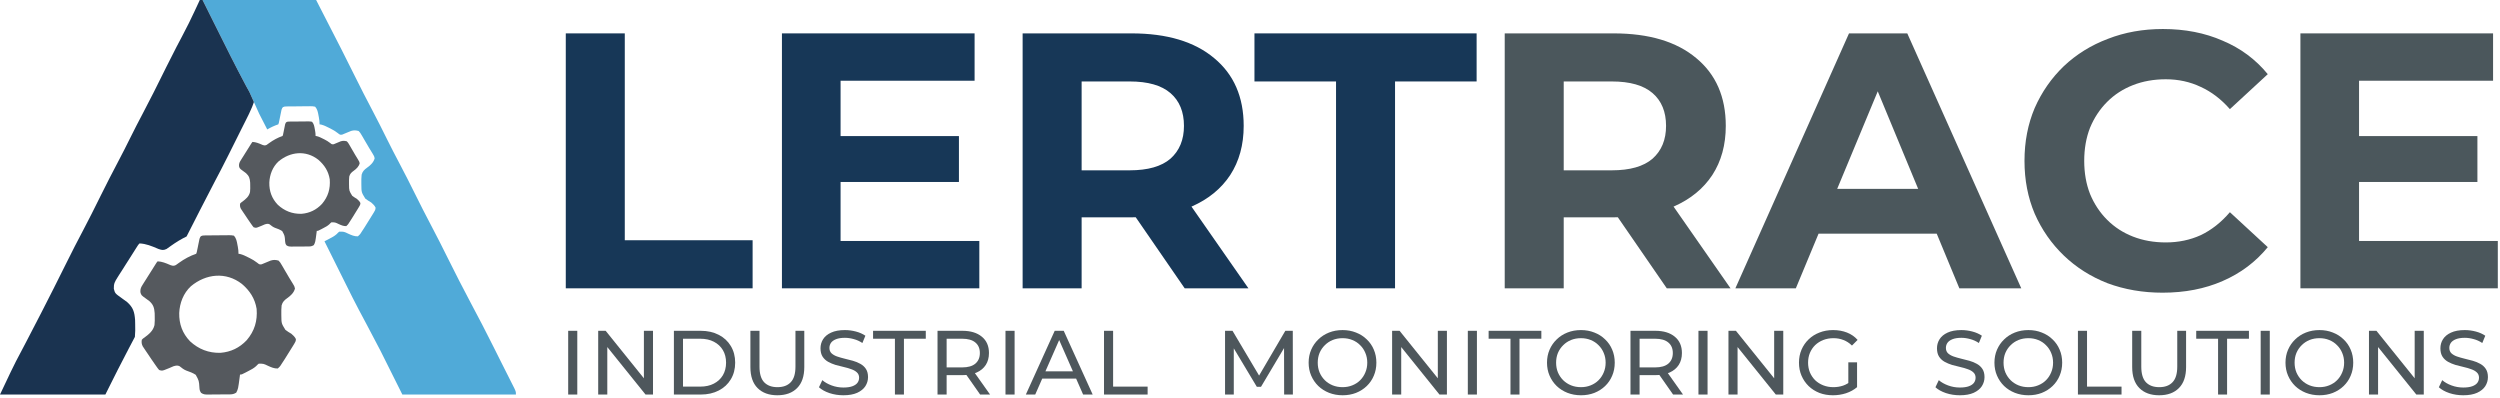<svg width="659" height="105" viewBox="0 0 659 105" fill="none" xmlns="http://www.w3.org/2000/svg">
<path fill-rule="evenodd" clip-rule="evenodd" d="M54.444 62.052L53.931 62.062C53.163 62.073 52.812 62.165 52.583 62.965L52.475 63.51C52.39 63.914 52.307 64.317 52.225 64.722L52.102 65.344L51.977 65.935C51.885 66.465 51.885 66.465 51.715 66.897C50.115 67.43 48.573 68.276 47.209 69.26C46.925 69.476 46.635 69.684 46.337 69.881C45.763 70.139 45.558 70.086 44.946 69.889L44.755 69.808C43.703 69.359 42.718 68.939 41.558 68.887C41.358 69.086 41.358 69.086 40.959 69.719C40.629 70.251 40.297 70.78 39.961 71.308C39.659 71.78 39.359 72.254 39.062 72.729C38.907 72.978 38.751 73.226 38.595 73.475C38.356 73.846 38.118 74.217 37.885 74.592L37.663 74.949C37.178 75.716 36.971 76.082 37.003 76.995C37.222 77.81 37.222 77.81 38.371 78.635C38.716 78.874 39.053 79.124 39.385 79.381C40.439 80.341 40.663 81.144 40.77 82.543L40.786 83.322C40.815 84.124 40.802 84.891 40.725 85.691C40.37 87.219 39.287 88.066 38.079 88.973C37.671 89.243 37.671 89.243 37.375 89.576C37.277 90.266 37.323 90.661 37.624 91.291L37.973 91.81L38.359 92.394L38.769 92.995C39.161 93.585 39.553 94.172 39.954 94.756L40.363 95.345L40.795 95.973L41.218 96.574C41.6 97.118 41.6 97.118 41.956 97.534C42.225 97.616 42.406 97.672 42.59 97.684C42.969 97.708 43.36 97.546 44.557 97.049C44.947 96.869 45.342 96.699 45.74 96.539L45.856 96.509C46.412 96.363 46.778 96.267 47.332 96.526L47.407 96.586C47.942 97.013 48.463 97.43 49.107 97.683C49.977 97.986 50.825 98.29 51.596 98.803C52.454 100.365 52.454 100.365 52.571 102.212C52.604 102.791 52.684 103.063 53.005 103.552C53.634 103.988 54.04 103.994 54.792 104L55.3 103.991C55.656 103.991 56.013 103.99 56.37 103.989C56.931 103.981 57.492 103.974 58.054 103.973C58.42 103.973 58.788 103.972 59.154 103.97L59.681 103.966L60.189 103.965L60.664 103.957C61.302 103.95 61.722 103.835 62.27 103.502C62.771 102.533 62.771 102.533 63.2 99.267L63.266 98.727C63.719 98.727 63.719 98.727 64.822 98.151L65.282 97.907L65.456 97.817C66.194 97.438 66.896 97.078 67.516 96.51C67.847 96.153 67.847 96.153 68.201 95.868C68.82 95.864 69.135 95.862 69.436 95.929C69.75 95.998 70.047 96.141 70.656 96.434C71.511 96.823 72.264 97.162 73.224 97.136C73.736 96.665 73.736 96.665 73.974 96.328L74.22 95.942C74.514 95.503 74.804 95.061 75.087 94.614L75.39 94.127C75.6 93.79 75.81 93.454 76.019 93.117L76.052 93.064L76.053 93.063C76.32 92.63 76.588 92.197 76.859 91.767L77.082 91.412L77.469 90.782C77.492 90.744 77.515 90.707 77.538 90.671C77.811 90.232 78.005 89.921 78 89.376C77.706 88.78 77.307 88.423 76.809 87.985C76.262 87.662 75.728 87.341 75.229 86.947C74.714 86.111 74.452 85.687 74.317 85.225C74.177 84.748 74.171 84.232 74.16 83.181L74.157 82.775C74.14 81.998 74.156 81.254 74.236 80.481C74.498 79.546 74.977 79.119 75.749 78.561C76.653 77.927 77.483 77.135 77.755 76.049C77.606 75.452 77.606 75.452 77.196 74.786C76.871 74.279 76.556 73.769 76.252 73.249C75.989 72.796 75.725 72.343 75.457 71.891C75.318 71.657 75.18 71.422 75.041 71.187C74.837 70.829 74.633 70.472 74.422 70.118L74.221 69.783C73.858 69.16 73.858 69.16 73.423 68.688C72.618 68.483 72.161 68.451 71.362 68.68C70.562 69.025 69.759 69.357 68.95 69.678C68.383 69.73 68.383 69.73 67.786 69.25C67.167 68.766 66.545 68.397 65.843 68.044L65.432 67.842C64.716 67.479 64.05 67.142 63.267 66.95L62.868 66.897C62.868 66.24 62.807 65.663 62.684 65.019L62.606 64.622L62.584 64.501C62.427 63.621 62.282 62.811 61.673 62.123C61.21 62.015 60.785 62.003 60.309 62L59.755 62.012C59.368 62.013 58.982 62.014 58.595 62.016C57.985 62.026 57.375 62.036 56.765 62.038C56.367 62.039 55.968 62.041 55.57 62.044L55 62.049L54.444 62.052ZM67.647 81.42C67.206 78.698 65.847 76.621 63.769 74.849C59.564 71.577 54.278 72.154 50.321 75.452C48.351 77.28 47.361 79.872 47.243 82.51C47.185 85.392 48.073 87.856 50.096 89.966C52.356 92.054 55.016 93.08 58.1 93.005C60.858 92.782 63.135 91.684 65.038 89.669C67.105 87.244 67.895 84.592 67.647 81.42Z" fill="#55595E"/>
<path fill-rule="evenodd" clip-rule="evenodd" d="M76.615 32.041L76.214 32.049C75.615 32.057 75.341 32.129 75.163 32.758L75.078 33.186C75.012 33.504 74.947 33.821 74.883 34.138L74.787 34.627L74.689 35.091C74.651 35.315 74.633 35.419 74.604 35.519C74.579 35.606 74.546 35.691 74.485 35.848C73.237 36.266 72.033 36.931 70.968 37.704C70.746 37.874 70.52 38.038 70.288 38.193C69.84 38.395 69.679 38.353 69.201 38.199L69.052 38.135C68.231 37.782 67.463 37.452 66.557 37.411C66.514 37.454 66.483 37.485 66.454 37.518C66.378 37.605 66.316 37.704 66.09 38.065C65.832 38.483 65.573 38.899 65.311 39.313C65.075 39.684 64.841 40.057 64.609 40.43C64.488 40.626 64.367 40.821 64.245 41.016C64.058 41.307 63.872 41.599 63.69 41.893L63.517 42.174C63.139 42.777 62.977 43.065 63.002 43.782C63.068 44.029 63.109 44.181 63.185 44.312C63.307 44.519 63.52 44.672 64.07 45.07C64.339 45.258 64.602 45.455 64.861 45.657C65.684 46.411 65.859 47.042 65.943 48.141L65.955 48.753C65.978 49.383 65.967 49.986 65.907 50.614C65.63 51.815 64.785 52.48 63.842 53.193C63.524 53.405 63.524 53.405 63.293 53.667C63.216 54.209 63.252 54.52 63.487 55.014L63.759 55.422L64.061 55.881L64.381 56.353C64.686 56.817 64.993 57.278 65.305 57.737L65.624 58.2L65.962 58.693L66.292 59.165C66.456 59.4 66.53 59.506 66.609 59.607C66.674 59.691 66.743 59.772 66.868 59.919C67.078 59.984 67.219 60.028 67.363 60.037C67.659 60.056 67.964 59.929 68.898 59.538C69.203 59.397 69.51 59.263 69.821 59.138L69.912 59.114C70.346 58.999 70.632 58.924 71.064 59.127L71.123 59.175C71.54 59.511 71.947 59.837 72.449 60.037C73.129 60.275 73.79 60.514 74.392 60.917C75.061 62.144 75.061 62.144 75.153 63.595C75.179 64.05 75.241 64.264 75.492 64.648C75.983 64.99 76.3 64.995 76.886 65L77.283 64.993C77.561 64.993 77.84 64.992 78.118 64.991C78.556 64.985 78.994 64.98 79.432 64.979C79.719 64.979 80.005 64.978 80.291 64.977L80.702 64.974L81.099 64.973L81.47 64.967C81.968 64.961 82.295 64.87 82.723 64.609C83.114 63.847 83.114 63.847 83.449 61.281L83.5 60.857C83.853 60.857 83.853 60.857 84.715 60.404L85.074 60.212L85.21 60.142C85.786 59.844 86.334 59.561 86.817 59.115C86.951 58.97 87.016 58.9 87.085 58.835C87.15 58.774 87.219 58.718 87.352 58.61C87.834 58.608 88.081 58.606 88.315 58.658C88.56 58.712 88.793 58.825 89.268 59.055C89.935 59.361 90.523 59.627 91.272 59.607C91.522 59.375 91.616 59.288 91.697 59.191C91.745 59.133 91.788 59.071 91.858 58.972L92.05 58.669C92.279 58.324 92.506 57.977 92.726 57.625L92.963 57.242C93.127 56.978 93.29 56.714 93.454 56.449L93.48 56.407C93.689 56.067 93.897 55.727 94.109 55.388L94.283 55.11L94.585 54.615L94.639 54.527C94.852 54.183 95.004 53.938 95 53.51C94.771 53.041 94.459 52.761 94.07 52.416C93.643 52.163 93.227 51.91 92.837 51.601C92.436 50.945 92.231 50.612 92.126 50.25C92.016 49.875 92.012 49.469 92.003 48.643L92.001 48.323C91.987 47.712 91.999 47.128 92.062 46.52C92.267 45.786 92.64 45.451 93.243 45.013C93.948 44.514 94.596 43.892 94.809 43.038C94.757 42.831 94.728 42.715 94.685 42.605C94.63 42.467 94.551 42.338 94.373 42.046C94.119 41.648 93.873 41.247 93.636 40.839C93.43 40.482 93.224 40.127 93.016 39.772C92.907 39.587 92.799 39.403 92.691 39.218C92.532 38.937 92.372 38.657 92.208 38.379L92.051 38.115C91.767 37.626 91.767 37.626 91.428 37.255C90.8 37.093 90.443 37.069 89.819 37.249C89.195 37.52 88.568 37.781 87.936 38.033C87.744 38.05 87.636 38.06 87.536 38.035C87.406 38.002 87.292 37.91 87.028 37.697C86.545 37.316 86.06 37.026 85.512 36.749L85.191 36.59C84.632 36.305 84.112 36.04 83.501 35.889L83.189 35.848C83.189 35.331 83.142 34.878 83.046 34.373L82.985 34.06L82.968 33.965C82.846 33.274 82.732 32.637 82.257 32.097C81.896 32.012 81.564 32.003 81.193 32L80.76 32.009C80.458 32.01 80.157 32.011 79.855 32.013C79.379 32.02 78.903 32.028 78.426 32.03C78.115 32.031 77.805 32.032 77.494 32.034L77.049 32.039L76.615 32.041ZM86.92 47.258C86.575 45.12 85.515 43.488 83.893 42.095C80.611 39.525 76.485 39.978 73.397 42.569C71.859 44.005 71.087 46.042 70.994 48.115C70.949 50.379 71.642 52.316 73.222 53.973C74.985 55.614 77.062 56.42 79.468 56.361C81.621 56.186 83.398 55.323 84.883 53.74C86.496 51.835 87.113 49.751 86.92 47.258Z" fill="#55595E"/>
<path d="M75.518 28.061L76.019 28.051L76.561 28.048L77.117 28.043C77.506 28.04 77.894 28.038 78.283 28.037C78.878 28.035 79.473 28.026 80.069 28.016C80.446 28.014 80.823 28.012 81.2 28.012L81.741 28C82.204 28.003 82.62 28.015 83.071 28.12C83.665 28.791 83.807 29.582 83.96 30.441L83.982 30.56L84.058 30.948C84.177 31.576 84.237 32.139 84.237 32.781L84.627 32.832C85.391 33.02 86.04 33.348 86.738 33.703L87.14 33.901C87.825 34.245 88.431 34.605 89.035 35.078C89.365 35.342 89.508 35.458 89.67 35.498C89.794 35.53 89.93 35.517 90.171 35.495C90.96 35.182 91.743 34.858 92.523 34.521C93.304 34.297 93.749 34.328 94.535 34.529C94.959 34.989 94.959 34.989 95.314 35.597L95.51 35.925C95.715 36.27 95.914 36.619 96.113 36.968C96.248 37.198 96.384 37.427 96.519 37.656C96.78 38.096 97.038 38.538 97.294 38.982C97.592 39.489 97.898 39.986 98.216 40.481C98.439 40.844 98.537 41.004 98.606 41.176C98.66 41.313 98.696 41.456 98.761 41.714C98.496 42.775 97.685 43.547 96.804 44.167C96.05 44.712 95.584 45.129 95.328 46.041C95.249 46.796 95.234 47.522 95.251 48.28L95.254 48.677C95.265 49.704 95.27 50.208 95.407 50.674C95.539 51.124 95.795 51.538 96.297 52.353C96.783 52.737 97.304 53.051 97.838 53.366C98.324 53.794 98.714 54.142 99 54.725C99.005 55.256 98.816 55.56 98.549 55.988L98.517 56.04L98.481 56.097L98.104 56.712L97.886 57.058C97.623 57.476 97.364 57.897 97.104 58.317L97.1 58.324L97.067 58.377C96.863 58.705 96.658 59.034 96.454 59.362L96.158 59.838C95.882 60.274 95.599 60.705 95.312 61.134L95.072 61.511C94.985 61.634 94.931 61.711 94.871 61.783C94.77 61.904 94.653 62.011 94.34 62.299C93.404 62.325 92.669 61.994 91.835 61.614C91.241 61.328 90.951 61.188 90.644 61.121C90.351 61.056 90.043 61.058 89.44 61.061C89.274 61.196 89.187 61.265 89.106 61.34C89.02 61.421 88.939 61.508 88.773 61.687L88.772 61.689C88.167 62.242 87.482 62.594 86.762 62.965L86.593 63.052L86.143 63.29C85.886 63.424 85.69 63.527 85.535 63.605L85.701 63.939C86.076 64.694 86.452 65.448 86.828 66.202C88.068 68.69 89.308 71.178 90.546 73.667C90.754 74.084 90.961 74.502 91.169 74.92C92.31 77.219 93.451 79.519 94.656 81.785C94.911 82.26 95.165 82.736 95.418 83.213C95.838 84.003 96.258 84.793 96.679 85.583C97.897 87.863 99.093 90.152 100.286 92.444L106.058 104H136C136 103.696 136 103.52 135.969 103.35C135.926 103.115 135.824 102.891 135.582 102.359L134.997 101.199C134.667 100.543 134.338 99.887 134.007 99.233C133.772 98.768 133.537 98.304 133.303 97.84C132.837 96.913 132.371 95.986 131.904 95.06C131.298 93.859 130.695 92.658 130.098 91.453C128.147 87.508 126.099 83.614 124.031 79.729C122.009 75.932 120.058 72.102 118.143 68.25C116.655 65.255 115.16 62.265 113.589 59.312C112.175 56.657 110.824 53.972 109.485 51.278C108.117 48.523 106.735 45.779 105.292 43.062C104.184 40.978 103.105 38.882 102.054 36.768C100.818 34.277 99.582 31.789 98.279 29.332C96.629 26.229 95.041 23.099 93.478 19.951C90.474 13.905 90.474 13.905 83.332 0H53.39L54.141 1.503C54.384 1.991 54.628 2.478 54.871 2.965C55.653 4.528 56.433 6.093 57.211 7.659C59.611 12.488 62.018 17.31 64.555 22.07L64.923 22.775C65.18 23.258 65.448 23.734 65.724 24.206L66.931 26.89L68.301 29.935L68.676 30.672C69.258 31.825 69.848 32.974 70.444 34.12C71.37 33.577 72.352 33.115 73.356 32.781C73.433 32.585 73.474 32.48 73.505 32.373C73.541 32.248 73.563 32.119 73.612 31.841L73.733 31.264L73.854 30.657C73.934 30.262 74.015 29.868 74.097 29.474L74.203 28.942C74.427 28.161 74.769 28.071 75.518 28.061Z" fill="#50AAD8"/>
<path d="M35.633 85.475L35.609 84.326C35.45 82.261 35.117 81.076 33.548 79.658C33.054 79.279 32.552 78.91 32.04 78.556C30.33 77.338 30.33 77.338 30.005 76.136C29.957 74.788 30.265 74.247 30.986 73.115L31.316 72.588C31.663 72.035 32.018 71.487 32.373 70.939C32.605 70.572 32.837 70.205 33.068 69.838C33.51 69.137 33.956 68.437 34.405 67.74C34.905 66.961 35.399 66.18 35.889 65.395C36.32 64.718 36.439 64.531 36.584 64.368C36.64 64.306 36.699 64.247 36.781 64.166C38.507 64.244 39.972 64.864 41.537 65.526L41.822 65.646C42.732 65.936 43.038 66.015 43.892 65.635C44.335 65.344 44.766 65.035 45.189 64.717C46.434 63.827 47.778 63.012 49.181 62.334C49.996 60.738 50.81 59.141 51.623 57.544C51.963 56.875 52.304 56.206 52.645 55.537C53.997 52.888 55.357 50.243 56.741 47.61C56.87 47.364 57 47.117 57.13 46.871L57.354 46.446C57.671 45.844 57.987 45.242 58.3 44.639C58.995 43.304 59.679 41.964 60.346 40.614C61.105 39.073 61.859 37.529 62.646 36.002L62.939 35.413C63.156 34.978 63.373 34.544 63.591 34.109L64.021 33.256L64.798 31.71C65.385 30.551 65.956 29.395 66.453 28.194L66.737 27.444L66.931 26.89L65.724 24.206C65.448 23.734 65.18 23.258 64.923 22.775L64.555 22.07C62.018 17.31 59.611 12.488 57.211 7.659C56.433 6.093 55.653 4.528 54.871 2.965C54.628 2.478 54.384 1.991 54.141 1.503L53.39 0H52.668C52.337 0.713 52.006 1.427 51.673 2.139L51.248 3.047C50.318 5.057 49.338 7.035 48.299 8.99L48.294 8.999C48.13 9.318 47.964 9.638 47.797 9.956C47.364 10.764 46.937 11.575 46.514 12.388C45.596 14.159 44.695 15.939 43.807 17.727L43.764 17.814L43.364 18.621C41.511 22.363 39.659 26.105 37.698 29.792C36.52 32.002 35.383 34.228 34.271 36.472C33.272 38.487 32.26 40.493 31.206 42.48C29.593 45.513 28.038 48.571 26.509 51.647L26.061 52.548C24.763 55.162 23.466 57.776 22.098 60.354C20.454 63.433 18.881 66.543 17.327 69.669C15.216 73.915 13.09 78.152 10.919 82.367L10.529 83.123C9.338 85.435 8.145 87.745 6.94 90.048L6.343 91.185C5.972 91.891 5.602 92.597 5.231 93.302L5.23 93.304L5.229 93.305L5.077 93.592C4.733 94.239 4.467 94.742 4.206 95.247C3.418 96.776 2.682 98.332 0 104H27.777L28.859 101.833C29.586 100.364 30.321 98.9 31.065 97.44C32.019 95.564 32.986 93.696 33.963 91.832C34.424 90.952 34.888 90.073 35.353 89.194L35.55 88.822L35.558 88.808C35.658 87.686 35.675 86.604 35.633 85.475Z" fill="#1A3350"/>
<path d="M149.14 76V8.8H164.692V63.328H198.388V76H149.14Z" fill="#173757"/>
<path d="M206.118 76V8.8H256.902V21.28H221.574V63.52H258.15V76H206.118ZM220.422 47.968V35.872H252.774V47.968H220.422Z" fill="#173757"/>
<path d="M269.564 76V8.8H298.268C307.612 8.8 314.876 10.976 320.06 15.328C325.244 19.616 327.836 25.568 327.836 33.184C327.836 38.176 326.652 42.496 324.284 46.144C321.916 49.728 318.556 52.48 314.204 54.4C309.852 56.32 304.668 57.28 298.652 57.28H278.204L285.116 50.464V76H269.564ZM312.284 76L295.484 51.616H312.092L329.084 76H312.284ZM285.116 52.192L278.204 44.896H297.788C302.588 44.896 306.172 43.872 308.54 41.824C310.908 39.712 312.092 36.832 312.092 33.184C312.092 29.472 310.908 26.592 308.54 24.544C306.172 22.496 302.588 21.472 297.788 21.472H278.204L285.116 14.08V52.192Z" fill="#173757"/>
<path d="M352.18 76V21.472H330.676V8.8H389.236V21.472H367.732V76H352.18Z" fill="#173757"/>
<path d="M396.644 76V8.8H425.348C434.692 8.8 441.956 10.976 447.14 15.328C452.324 19.616 454.916 25.568 454.916 33.184C454.916 38.176 453.732 42.496 451.364 46.144C448.996 49.728 445.636 52.48 441.284 54.4C436.932 56.32 431.748 57.28 425.732 57.28H405.284L412.196 50.464V76H396.644ZM439.364 76L422.564 51.616H439.172L456.164 76H439.364ZM412.196 52.192L405.284 44.896H424.868C429.668 44.896 433.252 43.872 435.62 41.824C437.988 39.712 439.172 36.832 439.172 33.184C439.172 29.472 437.988 26.592 435.62 24.544C433.252 22.496 429.668 21.472 424.868 21.472H405.284L412.196 14.08V52.192Z" fill="#4B575C"/>
<path d="M457.446 76L487.398 8.8H502.758L532.806 76H516.486L491.91 16.672H498.054L473.382 76H457.446ZM472.422 61.6L476.55 49.792H511.11L515.334 61.6H472.422Z" fill="#4B575C"/>
<path d="M570.04 77.152C564.856 77.152 560.024 76.32 555.544 74.656C551.128 72.928 547.288 70.496 544.024 67.36C540.76 64.224 538.2 60.544 536.344 56.32C534.552 52.096 533.656 47.456 533.656 42.4C533.656 37.344 534.552 32.704 536.344 28.48C538.2 24.256 540.76 20.576 544.024 17.44C547.352 14.304 551.225 11.904 555.641 10.24C560.057 8.512 564.888 7.648 570.136 7.648C575.96 7.648 581.208 8.672 585.88 10.72C590.616 12.704 594.584 15.648 597.784 19.552L587.8 28.768C585.496 26.144 582.936 24.192 580.12 22.912C577.304 21.568 574.232 20.896 570.904 20.896C567.768 20.896 564.888 21.408 562.264 22.432C559.64 23.456 557.368 24.928 555.448 26.848C553.528 28.768 552.024 31.04 550.936 33.664C549.912 36.288 549.4 39.2 549.4 42.4C549.4 45.6 549.912 48.512 550.936 51.136C552.024 53.76 553.528 56.032 555.448 57.952C557.368 59.872 559.64 61.344 562.264 62.368C564.888 63.392 567.768 63.904 570.904 63.904C574.232 63.904 577.304 63.264 580.12 61.984C582.936 60.64 585.496 58.624 587.8 55.936L597.784 65.152C594.584 69.056 590.616 72.032 585.88 74.08C581.208 76.128 575.928 77.152 570.04 77.152Z" fill="#4B575C"/>
<path d="M606.389 76V8.8H657.173V21.28H621.845V63.52H658.421V76H606.389ZM620.693 47.968V35.872H653.045V47.968H620.693Z" fill="#4B575C"/>
<path d="M149.774 104V87.2H152.174V104H149.774Z" fill="#4E575C"/>
<path d="M157.684 104V87.2H159.652L170.764 101H169.732V87.2H172.132V104H170.164L159.052 90.2H160.084V104H157.684Z" fill="#4E575C"/>
<path d="M177.64 104V87.2H184.72C186.512 87.2 188.088 87.552 189.448 88.256C190.824 88.96 191.888 89.944 192.64 91.208C193.408 92.472 193.792 93.936 193.792 95.6C193.792 97.264 193.408 98.728 192.64 99.992C191.888 101.256 190.824 102.24 189.448 102.944C188.088 103.648 186.512 104 184.72 104H177.64ZM180.04 101.912H184.576C185.968 101.912 187.168 101.648 188.176 101.12C189.2 100.592 189.992 99.856 190.552 98.912C191.112 97.952 191.392 96.848 191.392 95.6C191.392 94.336 191.112 93.232 190.552 92.288C189.992 91.344 189.2 90.608 188.176 90.08C187.168 89.552 185.968 89.288 184.576 89.288H180.04V101.912Z" fill="#4E575C"/>
<path d="M204.908 104.192C202.7 104.192 200.964 103.56 199.7 102.296C198.436 101.032 197.804 99.184 197.804 96.752V87.2H200.204V96.656C200.204 98.528 200.612 99.896 201.428 100.76C202.26 101.624 203.428 102.056 204.932 102.056C206.452 102.056 207.62 101.624 208.436 100.76C209.268 99.896 209.684 98.528 209.684 96.656V87.2H212.012V96.752C212.012 99.184 211.38 101.032 210.116 102.296C208.868 103.56 207.132 104.192 204.908 104.192Z" fill="#4E575C"/>
<path d="M222.309 104.192C221.029 104.192 219.805 104 218.637 103.616C217.469 103.216 216.549 102.704 215.877 102.08L216.765 100.208C217.405 100.768 218.221 101.232 219.213 101.6C220.205 101.968 221.237 102.152 222.309 102.152C223.285 102.152 224.077 102.04 224.685 101.816C225.293 101.592 225.741 101.288 226.029 100.904C226.317 100.504 226.461 100.056 226.461 99.56C226.461 98.984 226.269 98.52 225.885 98.168C225.517 97.816 225.029 97.536 224.421 97.328C223.829 97.104 223.173 96.912 222.453 96.752C221.733 96.592 221.005 96.408 220.269 96.2C219.549 95.976 218.885 95.696 218.277 95.36C217.685 95.024 217.205 94.576 216.837 94.016C216.469 93.44 216.285 92.704 216.285 91.808C216.285 90.944 216.509 90.152 216.957 89.432C217.421 88.696 218.125 88.112 219.069 87.68C220.029 87.232 221.245 87.008 222.717 87.008C223.693 87.008 224.661 87.136 225.621 87.392C226.581 87.648 227.413 88.016 228.117 88.496L227.325 90.416C226.605 89.936 225.845 89.592 225.045 89.384C224.245 89.16 223.469 89.048 222.717 89.048C221.773 89.048 220.997 89.168 220.389 89.408C219.781 89.648 219.333 89.968 219.045 90.368C218.773 90.768 218.637 91.216 218.637 91.712C218.637 92.304 218.821 92.776 219.189 93.128C219.573 93.48 220.061 93.76 220.653 93.968C221.261 94.176 221.925 94.368 222.645 94.544C223.365 94.704 224.085 94.888 224.805 95.096C225.541 95.304 226.205 95.576 226.797 95.912C227.405 96.248 227.893 96.696 228.261 97.256C228.629 97.816 228.813 98.536 228.813 99.416C228.813 100.264 228.581 101.056 228.117 101.792C227.653 102.512 226.933 103.096 225.957 103.544C224.997 103.976 223.781 104.192 222.309 104.192Z" fill="#4E575C"/>
<path d="M235.901 104V89.288H230.141V87.2H244.037V89.288H238.277V104H235.901Z" fill="#4E575C"/>
<path d="M247.131 104V87.2H253.683C255.859 87.2 257.571 87.72 258.819 88.76C260.067 89.784 260.691 91.216 260.691 93.056C260.691 94.272 260.411 95.32 259.851 96.2C259.291 97.064 258.491 97.728 257.451 98.192C256.411 98.656 255.155 98.888 253.683 98.888H248.451L249.531 97.784V104H247.131ZM258.363 104L254.091 97.904H256.659L260.979 104H258.363ZM249.531 98.024L248.451 96.848H253.611C255.147 96.848 256.307 96.52 257.091 95.864C257.891 95.192 258.291 94.256 258.291 93.056C258.291 91.856 257.891 90.928 257.091 90.272C256.307 89.616 255.147 89.288 253.611 89.288H248.451L249.531 88.088V98.024Z" fill="#4E575C"/>
<path d="M265.048 104V87.2H267.448V104H265.048Z" fill="#4E575C"/>
<path d="M270.414 104L278.022 87.2H280.398L288.03 104H285.51L278.718 88.544H279.678L272.886 104H270.414ZM273.654 99.8L274.302 97.88H283.758L284.454 99.8H273.654Z" fill="#4E575C"/>
<path d="M291.016 104V87.2H293.416V101.912H302.512V104H291.016Z" fill="#4E575C"/>
<path d="M322.922 104V87.2H324.891L332.426 99.896H331.37L338.81 87.2H340.779L340.802 104H338.499L338.474 90.824H339.026L332.402 101.96H331.298L324.626 90.824H325.227V104H322.922Z" fill="#4E575C"/>
<path d="M353.908 104.192C352.628 104.192 351.436 103.976 350.332 103.544C349.244 103.112 348.3 102.512 347.5 101.744C346.7 100.96 346.076 100.048 345.628 99.008C345.18 97.968 344.956 96.832 344.956 95.6C344.956 94.368 345.18 93.232 345.628 92.192C346.076 91.152 346.7 90.248 347.5 89.48C348.3 88.696 349.244 88.088 350.332 87.656C351.42 87.224 352.612 87.008 353.908 87.008C355.188 87.008 356.364 87.224 357.436 87.656C358.524 88.072 359.468 88.672 360.268 89.456C361.084 90.224 361.708 91.128 362.14 92.168C362.588 93.208 362.812 94.352 362.812 95.6C362.812 96.848 362.588 97.992 362.14 99.032C361.708 100.072 361.084 100.984 360.268 101.768C359.468 102.536 358.524 103.136 357.436 103.568C356.364 103.984 355.188 104.192 353.908 104.192ZM353.908 102.056C354.836 102.056 355.692 101.896 356.476 101.576C357.276 101.256 357.964 100.808 358.54 100.232C359.132 99.64 359.588 98.952 359.908 98.168C360.244 97.384 360.412 96.528 360.412 95.6C360.412 94.672 360.244 93.816 359.908 93.032C359.588 92.248 359.132 91.568 358.54 90.992C357.964 90.4 357.276 89.944 356.476 89.624C355.692 89.304 354.836 89.144 353.908 89.144C352.964 89.144 352.092 89.304 351.292 89.624C350.508 89.944 349.82 90.4 349.228 90.992C348.636 91.568 348.172 92.248 347.836 93.032C347.516 93.816 347.356 94.672 347.356 95.6C347.356 96.528 347.516 97.384 347.836 98.168C348.172 98.952 348.636 99.64 349.228 100.232C349.82 100.808 350.508 101.256 351.292 101.576C352.092 101.896 352.964 102.056 353.908 102.056Z" fill="#4E575C"/>
<path d="M366.961 104V87.2H368.929L380.041 101H379.009V87.2H381.409V104H379.441L368.329 90.2H369.361V104H366.961Z" fill="#4E575C"/>
<path d="M386.917 104V87.2H389.317V104H386.917Z" fill="#4E575C"/>
<path d="M398.163 104V89.288H392.403V87.2H406.299V89.288H400.539V104H398.163Z" fill="#4E575C"/>
<path d="M416.742 104.192C415.462 104.192 414.27 103.976 413.166 103.544C412.078 103.112 411.134 102.512 410.334 101.744C409.534 100.96 408.91 100.048 408.462 99.008C408.014 97.968 407.79 96.832 407.79 95.6C407.79 94.368 408.014 93.232 408.462 92.192C408.91 91.152 409.534 90.248 410.334 89.48C411.134 88.696 412.078 88.088 413.166 87.656C414.254 87.224 415.446 87.008 416.742 87.008C418.022 87.008 419.198 87.224 420.27 87.656C421.358 88.072 422.302 88.672 423.102 89.456C423.918 90.224 424.542 91.128 424.974 92.168C425.422 93.208 425.646 94.352 425.646 95.6C425.646 96.848 425.422 97.992 424.974 99.032C424.542 100.072 423.918 100.984 423.102 101.768C422.302 102.536 421.358 103.136 420.27 103.568C419.198 103.984 418.022 104.192 416.742 104.192ZM416.742 102.056C417.67 102.056 418.526 101.896 419.31 101.576C420.11 101.256 420.798 100.808 421.374 100.232C421.966 99.64 422.422 98.952 422.742 98.168C423.078 97.384 423.246 96.528 423.246 95.6C423.246 94.672 423.078 93.816 422.742 93.032C422.422 92.248 421.966 91.568 421.374 90.992C420.798 90.4 420.11 89.944 419.31 89.624C418.526 89.304 417.67 89.144 416.742 89.144C415.798 89.144 414.926 89.304 414.126 89.624C413.342 89.944 412.654 90.4 412.062 90.992C411.47 91.568 411.006 92.248 410.67 93.032C410.35 93.816 410.19 94.672 410.19 95.6C410.19 96.528 410.35 97.384 410.67 98.168C411.006 98.952 411.47 99.64 412.062 100.232C412.654 100.808 413.342 101.256 414.126 101.576C414.926 101.896 415.798 102.056 416.742 102.056Z" fill="#4E575C"/>
<path d="M429.795 104V87.2H436.347C438.523 87.2 440.235 87.72 441.483 88.76C442.731 89.784 443.355 91.216 443.355 93.056C443.355 94.272 443.075 95.32 442.515 96.2C441.955 97.064 441.155 97.728 440.115 98.192C439.075 98.656 437.819 98.888 436.347 98.888H431.115L432.195 97.784V104H429.795ZM441.027 104L436.755 97.904H439.323L443.643 104H441.027ZM432.195 98.024L431.115 96.848H436.275C437.811 96.848 438.971 96.52 439.755 95.864C440.555 95.192 440.955 94.256 440.955 93.056C440.955 91.856 440.555 90.928 439.755 90.272C438.971 89.616 437.811 89.288 436.275 89.288H431.115L432.195 88.088V98.024Z" fill="#4E575C"/>
<path d="M447.712 104V87.2H450.112V104H447.712Z" fill="#4E575C"/>
<path d="M455.622 104V87.2H457.59L468.702 101H467.67V87.2H470.07V104H468.102L456.99 90.2H458.022V104H455.622Z" fill="#4E575C"/>
<path d="M483.162 104.192C481.866 104.192 480.674 103.984 479.586 103.568C478.498 103.136 477.554 102.536 476.754 101.768C475.954 100.984 475.33 100.072 474.882 99.032C474.434 97.992 474.21 96.848 474.21 95.6C474.21 94.352 474.434 93.208 474.882 92.168C475.33 91.128 475.954 90.224 476.754 89.456C477.57 88.672 478.522 88.072 479.61 87.656C480.698 87.224 481.898 87.008 483.21 87.008C484.538 87.008 485.754 87.224 486.858 87.656C487.962 88.088 488.898 88.736 489.666 89.6L488.178 91.088C487.49 90.416 486.738 89.928 485.922 89.624C485.122 89.304 484.25 89.144 483.306 89.144C482.346 89.144 481.45 89.304 480.618 89.624C479.802 89.944 479.09 90.392 478.482 90.968C477.89 91.544 477.426 92.232 477.09 93.032C476.77 93.816 476.61 94.672 476.61 95.6C476.61 96.512 476.77 97.368 477.09 98.168C477.426 98.952 477.89 99.64 478.482 100.232C479.09 100.808 479.802 101.256 480.618 101.576C481.434 101.896 482.322 102.056 483.282 102.056C484.178 102.056 485.034 101.92 485.85 101.648C486.682 101.36 487.45 100.888 488.154 100.232L489.522 102.056C488.69 102.76 487.714 103.296 486.594 103.664C485.49 104.016 484.346 104.192 483.162 104.192ZM489.522 102.056L487.218 101.744V95.504H489.522V102.056Z" fill="#4E575C"/>
<path d="M516.613 104.192C515.333 104.192 514.109 104 512.941 103.616C511.773 103.216 510.853 102.704 510.181 102.08L511.069 100.208C511.709 100.768 512.525 101.232 513.517 101.6C514.509 101.968 515.541 102.152 516.613 102.152C517.589 102.152 518.381 102.04 518.989 101.816C519.597 101.592 520.045 101.288 520.333 100.904C520.621 100.504 520.765 100.056 520.765 99.56C520.765 98.984 520.573 98.52 520.189 98.168C519.821 97.816 519.333 97.536 518.725 97.328C518.133 97.104 517.477 96.912 516.757 96.752C516.037 96.592 515.309 96.408 514.573 96.2C513.853 95.976 513.189 95.696 512.581 95.36C511.989 95.024 511.509 94.576 511.141 94.016C510.773 93.44 510.589 92.704 510.589 91.808C510.589 90.944 510.813 90.152 511.261 89.432C511.725 88.696 512.429 88.112 513.373 87.68C514.333 87.232 515.549 87.008 517.021 87.008C517.997 87.008 518.965 87.136 519.925 87.392C520.885 87.648 521.717 88.016 522.421 88.496L521.629 90.416C520.909 89.936 520.149 89.592 519.349 89.384C518.549 89.16 517.773 89.048 517.021 89.048C516.077 89.048 515.301 89.168 514.693 89.408C514.085 89.648 513.637 89.968 513.349 90.368C513.077 90.768 512.941 91.216 512.941 91.712C512.941 92.304 513.125 92.776 513.493 93.128C513.877 93.48 514.365 93.76 514.957 93.968C515.565 94.176 516.229 94.368 516.949 94.544C517.669 94.704 518.389 94.888 519.109 95.096C519.845 95.304 520.509 95.576 521.101 95.912C521.709 96.248 522.197 96.696 522.565 97.256C522.933 97.816 523.117 98.536 523.117 99.416C523.117 100.264 522.885 101.056 522.421 101.792C521.957 102.512 521.237 103.096 520.261 103.544C519.301 103.976 518.085 104.192 516.613 104.192Z" fill="#4E575C"/>
<path d="M534.687 104.192C533.407 104.192 532.215 103.976 531.111 103.544C530.023 103.112 529.079 102.512 528.279 101.744C527.479 100.96 526.855 100.048 526.407 99.008C525.959 97.968 525.735 96.832 525.735 95.6C525.735 94.368 525.959 93.232 526.407 92.192C526.855 91.152 527.479 90.248 528.279 89.48C529.079 88.696 530.023 88.088 531.111 87.656C532.199 87.224 533.391 87.008 534.687 87.008C535.967 87.008 537.143 87.224 538.215 87.656C539.303 88.072 540.247 88.672 541.047 89.456C541.863 90.224 542.487 91.128 542.919 92.168C543.367 93.208 543.591 94.352 543.591 95.6C543.591 96.848 543.367 97.992 542.919 99.032C542.487 100.072 541.863 100.984 541.047 101.768C540.247 102.536 539.303 103.136 538.215 103.568C537.143 103.984 535.967 104.192 534.687 104.192ZM534.687 102.056C535.615 102.056 536.471 101.896 537.255 101.576C538.055 101.256 538.743 100.808 539.319 100.232C539.911 99.64 540.367 98.952 540.687 98.168C541.023 97.384 541.191 96.528 541.191 95.6C541.191 94.672 541.023 93.816 540.687 93.032C540.367 92.248 539.911 91.568 539.319 90.992C538.743 90.4 538.055 89.944 537.255 89.624C536.471 89.304 535.615 89.144 534.687 89.144C533.743 89.144 532.871 89.304 532.071 89.624C531.287 89.944 530.599 90.4 530.007 90.992C529.415 91.568 528.951 92.248 528.615 93.032C528.295 93.816 528.135 94.672 528.135 95.6C528.135 96.528 528.295 97.384 528.615 98.168C528.951 98.952 529.415 99.64 530.007 100.232C530.599 100.808 531.287 101.256 532.071 101.576C532.871 101.896 533.743 102.056 534.687 102.056Z" fill="#4E575C"/>
<path d="M547.74 104V87.2H550.14V101.912H559.236V104H547.74Z" fill="#4E575C"/>
<path d="M569.148 104.192C566.94 104.192 565.204 103.56 563.94 102.296C562.676 101.032 562.044 99.184 562.044 96.752V87.2H564.444V96.656C564.444 98.528 564.852 99.896 565.668 100.76C566.5 101.624 567.668 102.056 569.172 102.056C570.692 102.056 571.86 101.624 572.676 100.76C573.508 99.896 573.924 98.528 573.924 96.656V87.2H576.252V96.752C576.252 99.184 575.62 101.032 574.356 102.296C573.108 103.56 571.372 104.192 569.148 104.192Z" fill="#4E575C"/>
<path d="M584.684 104V89.288H578.924V87.2H592.82V89.288H587.06V104H584.684Z" fill="#4E575C"/>
<path d="M595.914 104V87.2H598.314V104H595.914Z" fill="#4E575C"/>
<path d="M611.408 104.192C610.128 104.192 608.936 103.976 607.832 103.544C606.744 103.112 605.8 102.512 605 101.744C604.2 100.96 603.576 100.048 603.128 99.008C602.68 97.968 602.456 96.832 602.456 95.6C602.456 94.368 602.68 93.232 603.128 92.192C603.576 91.152 604.2 90.248 605 89.48C605.8 88.696 606.744 88.088 607.832 87.656C608.92 87.224 610.112 87.008 611.408 87.008C612.688 87.008 613.864 87.224 614.936 87.656C616.024 88.072 616.968 88.672 617.768 89.456C618.584 90.224 619.208 91.128 619.64 92.168C620.088 93.208 620.312 94.352 620.312 95.6C620.312 96.848 620.088 97.992 619.64 99.032C619.208 100.072 618.584 100.984 617.768 101.768C616.968 102.536 616.024 103.136 614.936 103.568C613.864 103.984 612.688 104.192 611.408 104.192ZM611.408 102.056C612.336 102.056 613.192 101.896 613.976 101.576C614.776 101.256 615.464 100.808 616.04 100.232C616.632 99.64 617.088 98.952 617.408 98.168C617.744 97.384 617.912 96.528 617.912 95.6C617.912 94.672 617.744 93.816 617.408 93.032C617.088 92.248 616.632 91.568 616.04 90.992C615.464 90.4 614.776 89.944 613.976 89.624C613.192 89.304 612.336 89.144 611.408 89.144C610.464 89.144 609.592 89.304 608.792 89.624C608.008 89.944 607.32 90.4 606.728 90.992C606.136 91.568 605.672 92.248 605.336 93.032C605.016 93.816 604.856 94.672 604.856 95.6C604.856 96.528 605.016 97.384 605.336 98.168C605.672 98.952 606.136 99.64 606.728 100.232C607.32 100.808 608.008 101.256 608.792 101.576C609.592 101.896 610.464 102.056 611.408 102.056Z" fill="#4E575C"/>
<path d="M624.46 104V87.2H626.428L637.54 101H636.508V87.2H638.908V104H636.94L625.828 90.2H626.86V104H624.46Z" fill="#4E575C"/>
<path d="M649.313 104.192C648.033 104.192 646.809 104 645.641 103.616C644.473 103.216 643.553 102.704 642.881 102.08L643.769 100.208C644.409 100.768 645.225 101.232 646.217 101.6C647.209 101.968 648.241 102.152 649.313 102.152C650.289 102.152 651.081 102.04 651.689 101.816C652.297 101.592 652.745 101.288 653.033 100.904C653.321 100.504 653.465 100.056 653.465 99.56C653.465 98.984 653.273 98.52 652.889 98.168C652.521 97.816 652.033 97.536 651.425 97.328C650.833 97.104 650.177 96.912 649.457 96.752C648.737 96.592 648.009 96.408 647.273 96.2C646.553 95.976 645.889 95.696 645.281 95.36C644.689 95.024 644.209 94.576 643.841 94.016C643.473 93.44 643.289 92.704 643.289 91.808C643.289 90.944 643.513 90.152 643.961 89.432C644.425 88.696 645.129 88.112 646.073 87.68C647.033 87.232 648.249 87.008 649.721 87.008C650.697 87.008 651.665 87.136 652.625 87.392C653.585 87.648 654.417 88.016 655.121 88.496L654.329 90.416C653.609 89.936 652.849 89.592 652.049 89.384C651.249 89.16 650.473 89.048 649.721 89.048C648.777 89.048 648.001 89.168 647.393 89.408C646.785 89.648 646.337 89.968 646.049 90.368C645.777 90.768 645.641 91.216 645.641 91.712C645.641 92.304 645.825 92.776 646.193 93.128C646.577 93.48 647.065 93.76 647.657 93.968C648.265 94.176 648.929 94.368 649.649 94.544C650.369 94.704 651.089 94.888 651.809 95.096C652.545 95.304 653.209 95.576 653.801 95.912C654.409 96.248 654.897 96.696 655.265 97.256C655.633 97.816 655.817 98.536 655.817 99.416C655.817 100.264 655.585 101.056 655.121 101.792C654.657 102.512 653.937 103.096 652.961 103.544C652.001 103.976 650.785 104.192 649.313 104.192Z" fill="#4E575C"/>
</svg>
